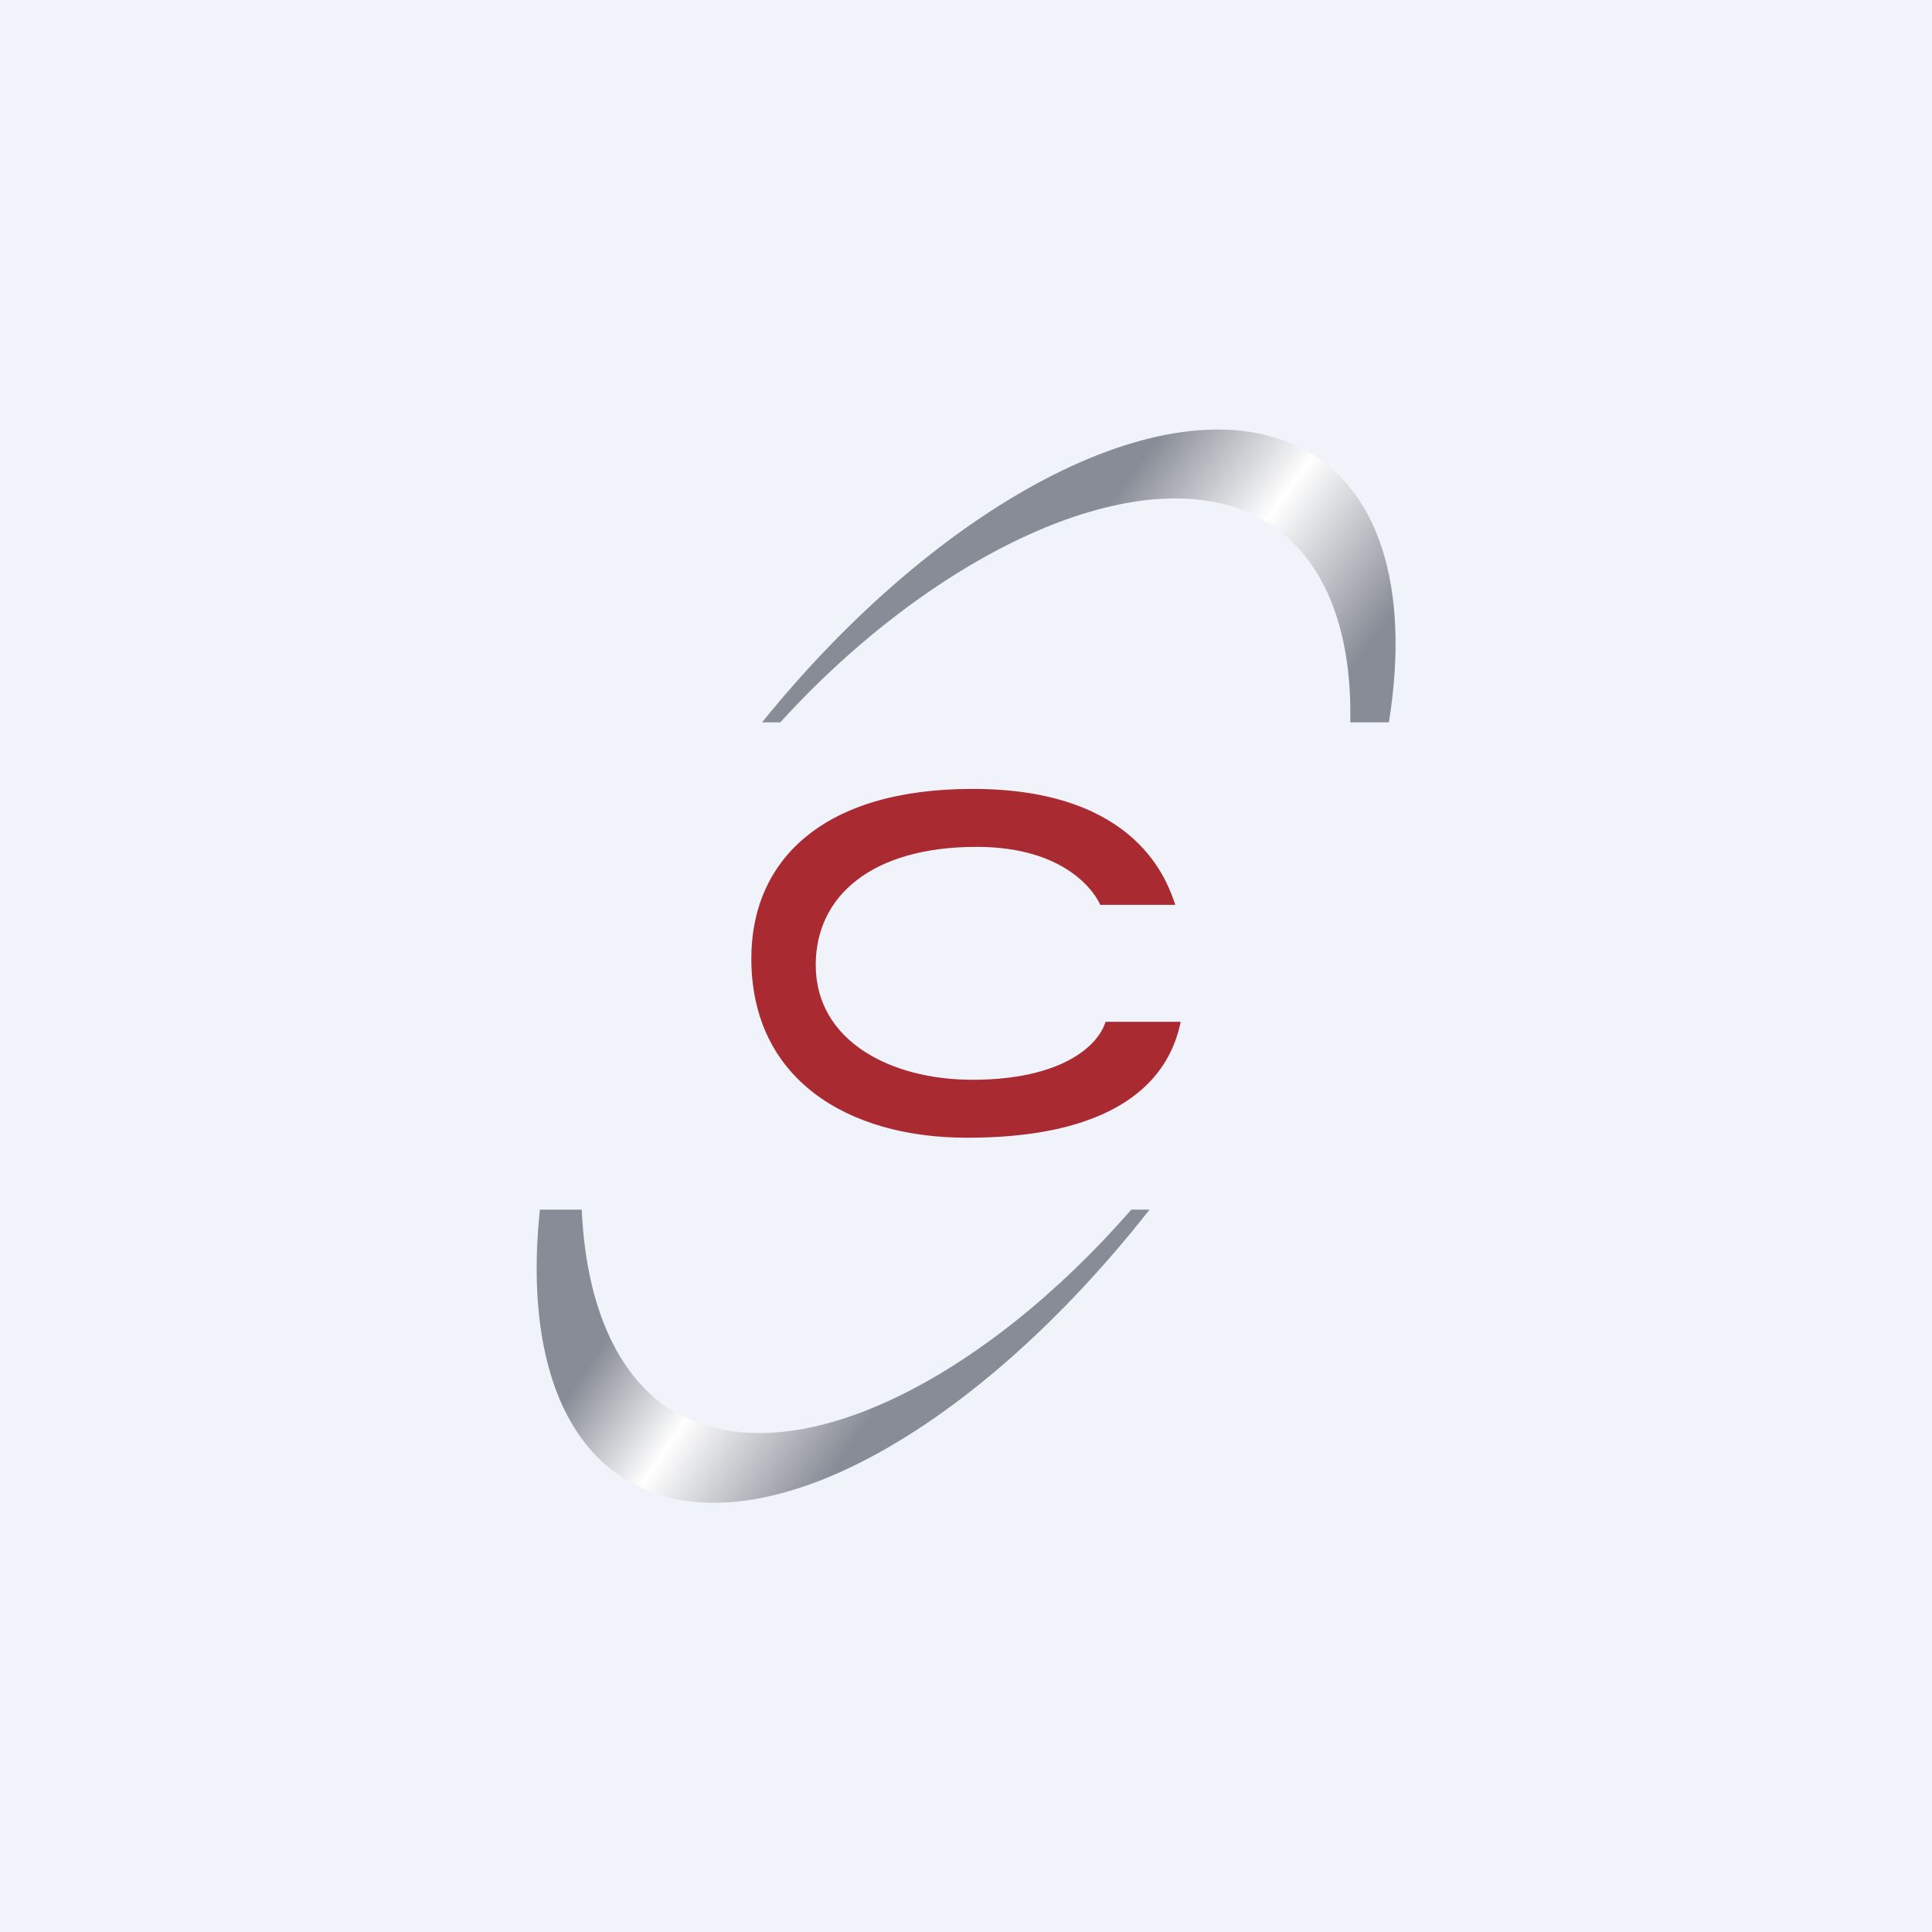 <!-- by TradingView --><svg width="18" height="18" viewBox="0 0 18 18" xmlns="http://www.w3.org/2000/svg"><path fill="#F0F3FA" d="M0 0h18v18H0z"/><path d="M9.01 10.6c1.64 0 1.92-.74 1.99-1.08h-.7c-.07.23-.42.54-1.24.54-.76 0-1.46-.36-1.46-1.07 0-.64.52-1.1 1.5-1.1.84 0 1.11.44 1.15.54h.7c-.07-.2-.34-1.08-1.89-1.08-1.4 0-2.06.67-2.06 1.58 0 1.12.89 1.67 2.01 1.67Z" fill="#A92A31"/><path d="M6.36 13.2c-.6-.31-.9-1.03-.94-1.93h-.39c-.13 1.23.16 2.2.9 2.57 1.19.6 3.17-.52 4.78-2.57h-.17c-1.36 1.56-3.1 2.47-4.18 1.92Z" fill="url(#abdekrdhx)"/><path d="M11.66 4.79c.65.3.94 1.03.92 1.94h.36c.2-1.24-.08-2.22-.87-2.58-1.24-.57-3.33.55-4.97 2.58h.17c1.4-1.54 3.27-2.46 4.4-1.94Z" fill="url(#bbdekrdhx)"/><defs><linearGradient id="abdekrdhx" x1="5.4" y1="10.73" x2="9.31" y2="13.36" gradientUnits="userSpaceOnUse"><stop offset=".25" stop-color="#888C96"/><stop offset=".47" stop-color="#fff"/><stop offset=".77" stop-color="#888C96"/></linearGradient><linearGradient id="bbdekrdhx" x1="8.5" y1="4.81" x2="12.3" y2="7.59" gradientUnits="userSpaceOnUse"><stop offset=".3" stop-color="#888C96"/><stop offset=".57" stop-color="#fff"/><stop offset=".88" stop-color="#888C96"/></linearGradient></defs></svg>